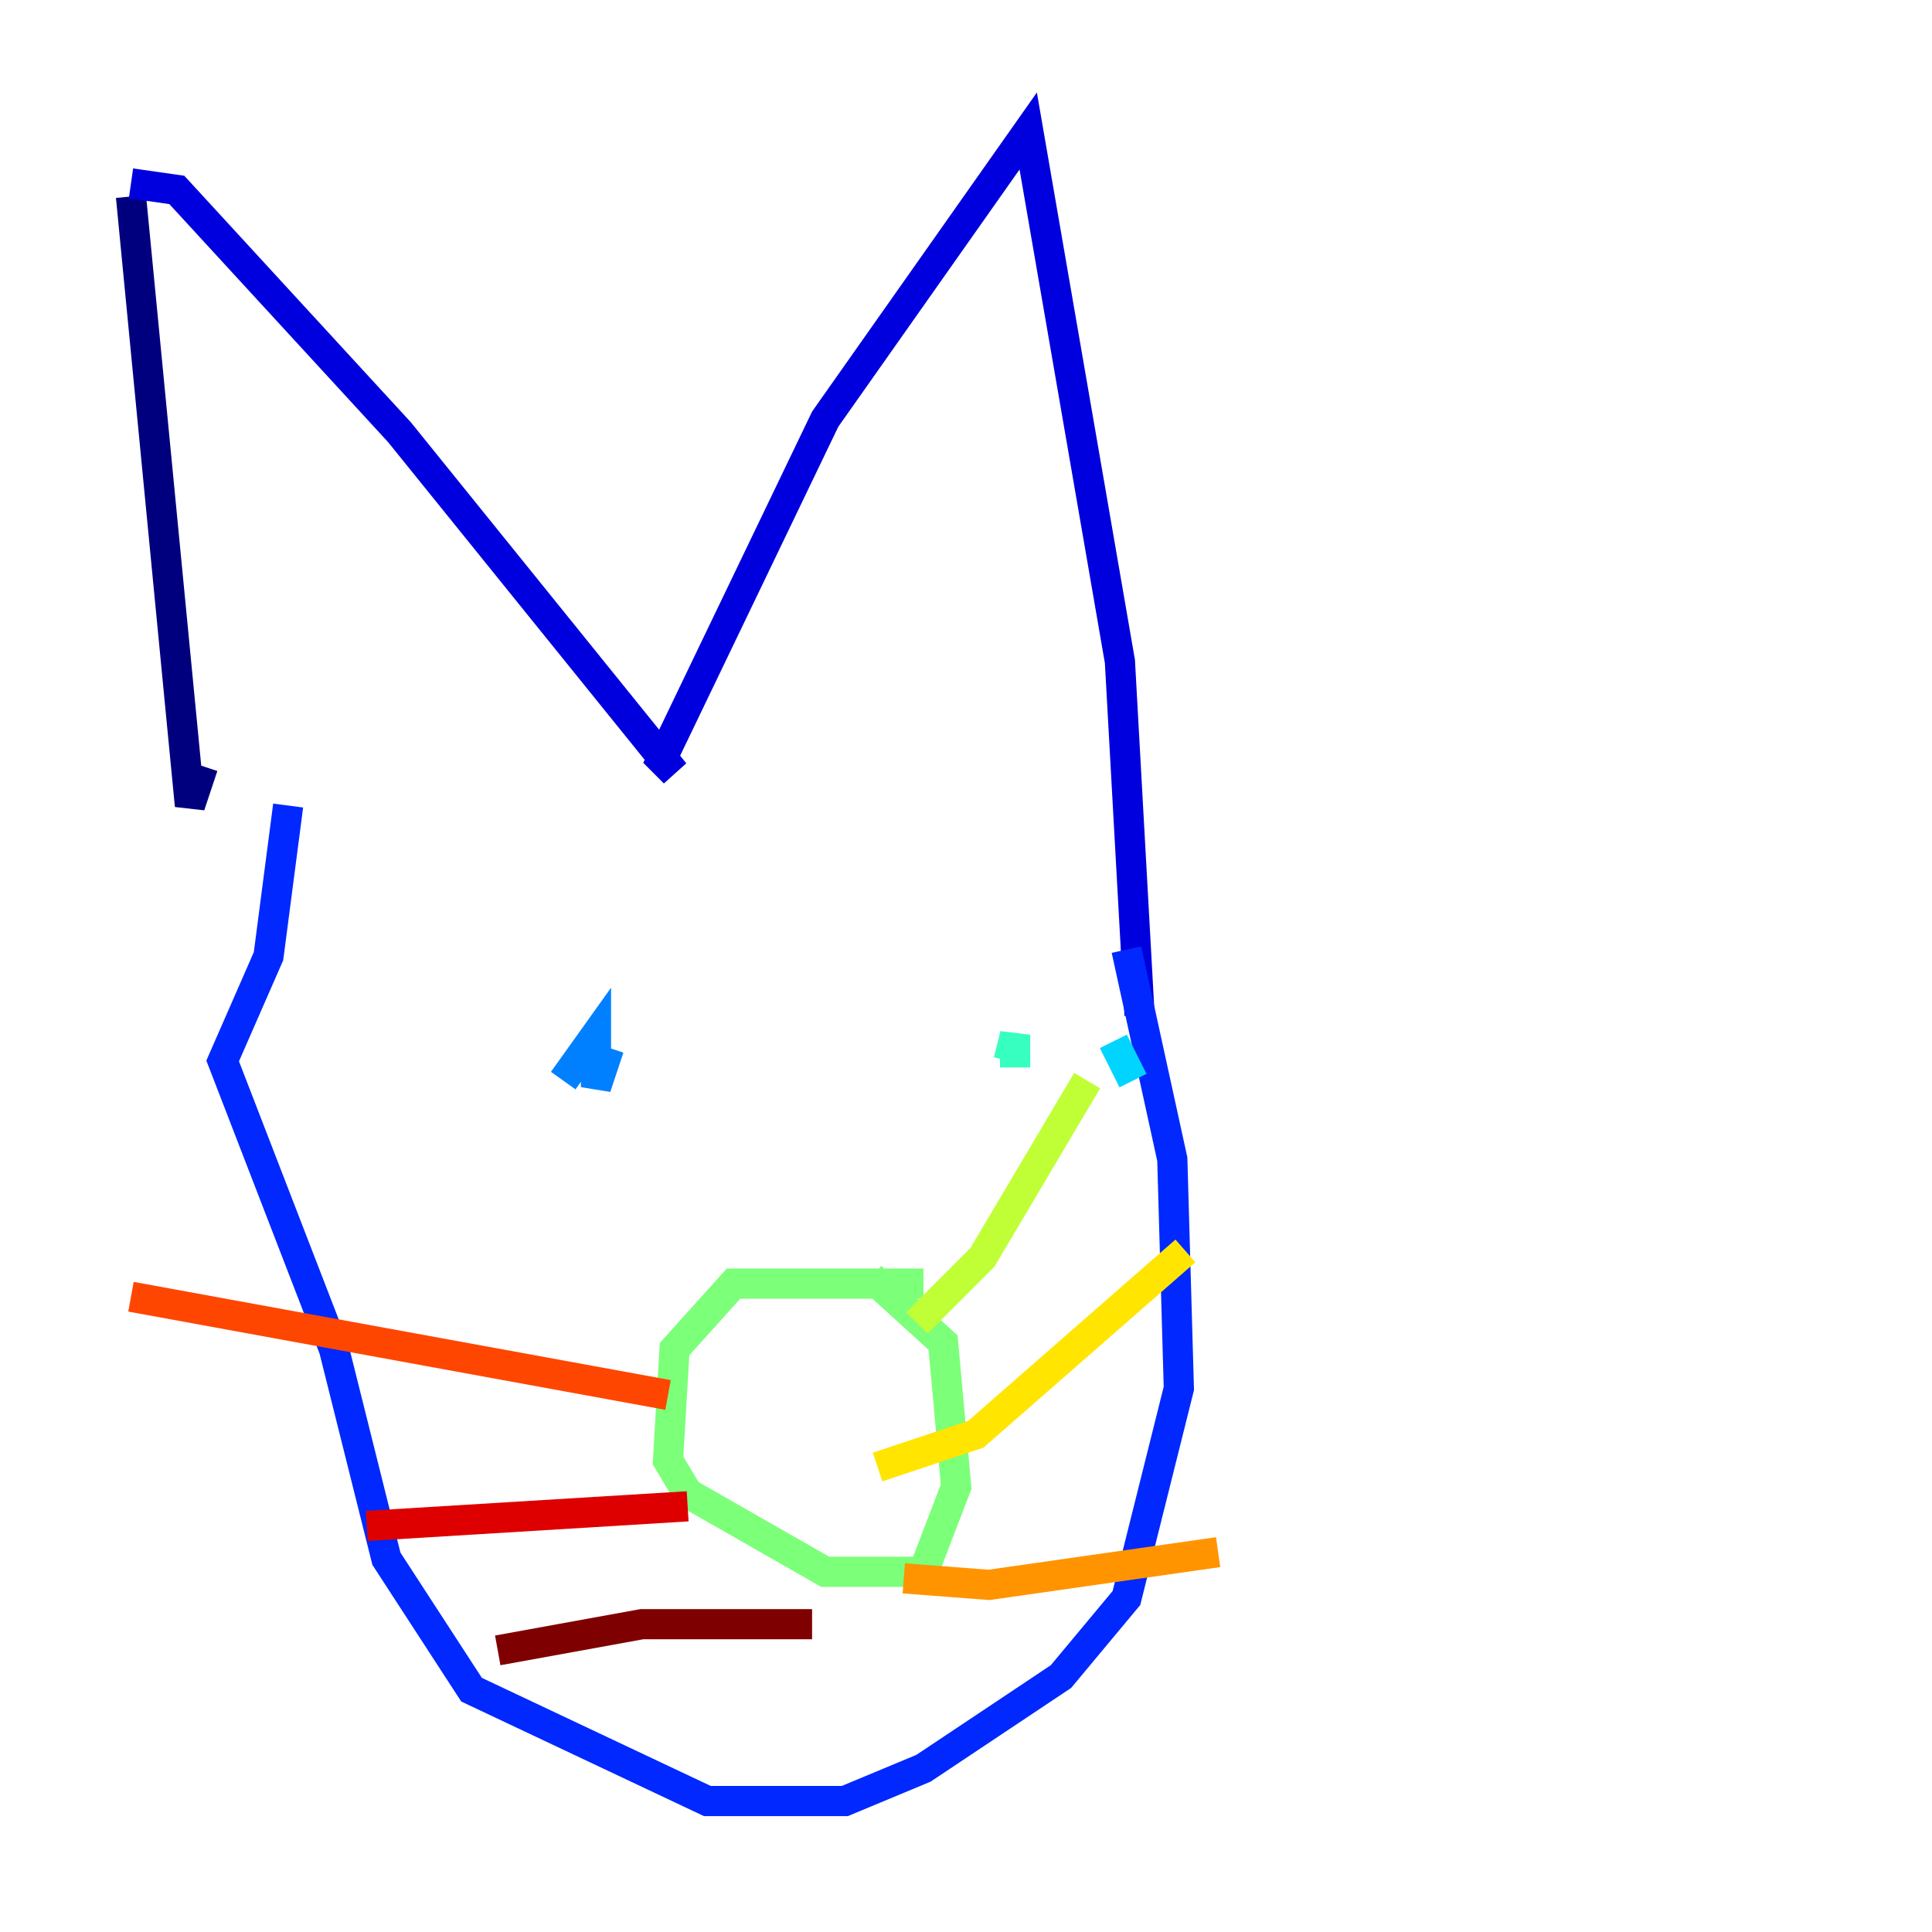 <?xml version="1.0" encoding="utf-8" ?>
<svg baseProfile="tiny" height="128" version="1.2" viewBox="0,0,128,128" width="128" xmlns="http://www.w3.org/2000/svg" xmlns:ev="http://www.w3.org/2001/xml-events" xmlns:xlink="http://www.w3.org/1999/xlink"><defs /><polyline fill="none" points="8.678,13.017 12.583,53.37 13.451,50.766" stroke="#00007f" stroke-width="2" /><polyline fill="none" points="8.678,12.149 11.715,12.583 26.468,28.637 44.691,51.2 43.824,50.332 54.671,27.77 68.122,8.678 74.197,43.824 75.498,67.254" stroke="#0000de" stroke-width="2" /><polyline fill="none" points="74.63,62.915 77.668,76.8 78.102,91.986 74.63,105.871 70.291,111.078 61.18,117.153 55.973,119.322 46.861,119.322 31.241,111.946 25.6,103.268 22.129,89.383 14.752,70.291 17.79,63.349 19.091,53.37" stroke="#0028ff" stroke-width="2" /><polyline fill="none" points="37.315,71.593 39.485,68.556 39.485,72.027 40.352,69.424" stroke="#0080ff" stroke-width="2" /><polyline fill="none" points="75.064,71.593 73.763,68.99" stroke="#00d4ff" stroke-width="2" /><polyline fill="none" points="66.82,70.291 67.254,68.556 67.254,70.725" stroke="#36ffc0" stroke-width="2" /><polyline fill="none" points="61.18,85.044 48.597,85.044 44.691,89.383 44.258,96.759 45.559,98.929 54.671,104.136 61.18,104.136 63.349,98.495 62.481,88.949 57.709,84.61" stroke="#7cff79" stroke-width="2" /><polyline fill="none" points="60.746,87.647 65.085,83.308 72.027,71.593" stroke="#c0ff36" stroke-width="2" /><polyline fill="none" points="58.142,97.193 64.651,95.024 78.536,82.875" stroke="#ffe500" stroke-width="2" /><polyline fill="none" points="59.878,104.57 65.519,105.003 80.705,102.834" stroke="#ff9400" stroke-width="2" /><polyline fill="none" points="44.258,92.42 8.678,85.912" stroke="#ff4600" stroke-width="2" /><polyline fill="none" points="45.559,99.797 24.298,101.098" stroke="#de0000" stroke-width="2" /><polyline fill="none" points="53.803,107.607 42.522,107.607 32.976,109.342" stroke="#7f0000" stroke-width="2" /></svg>